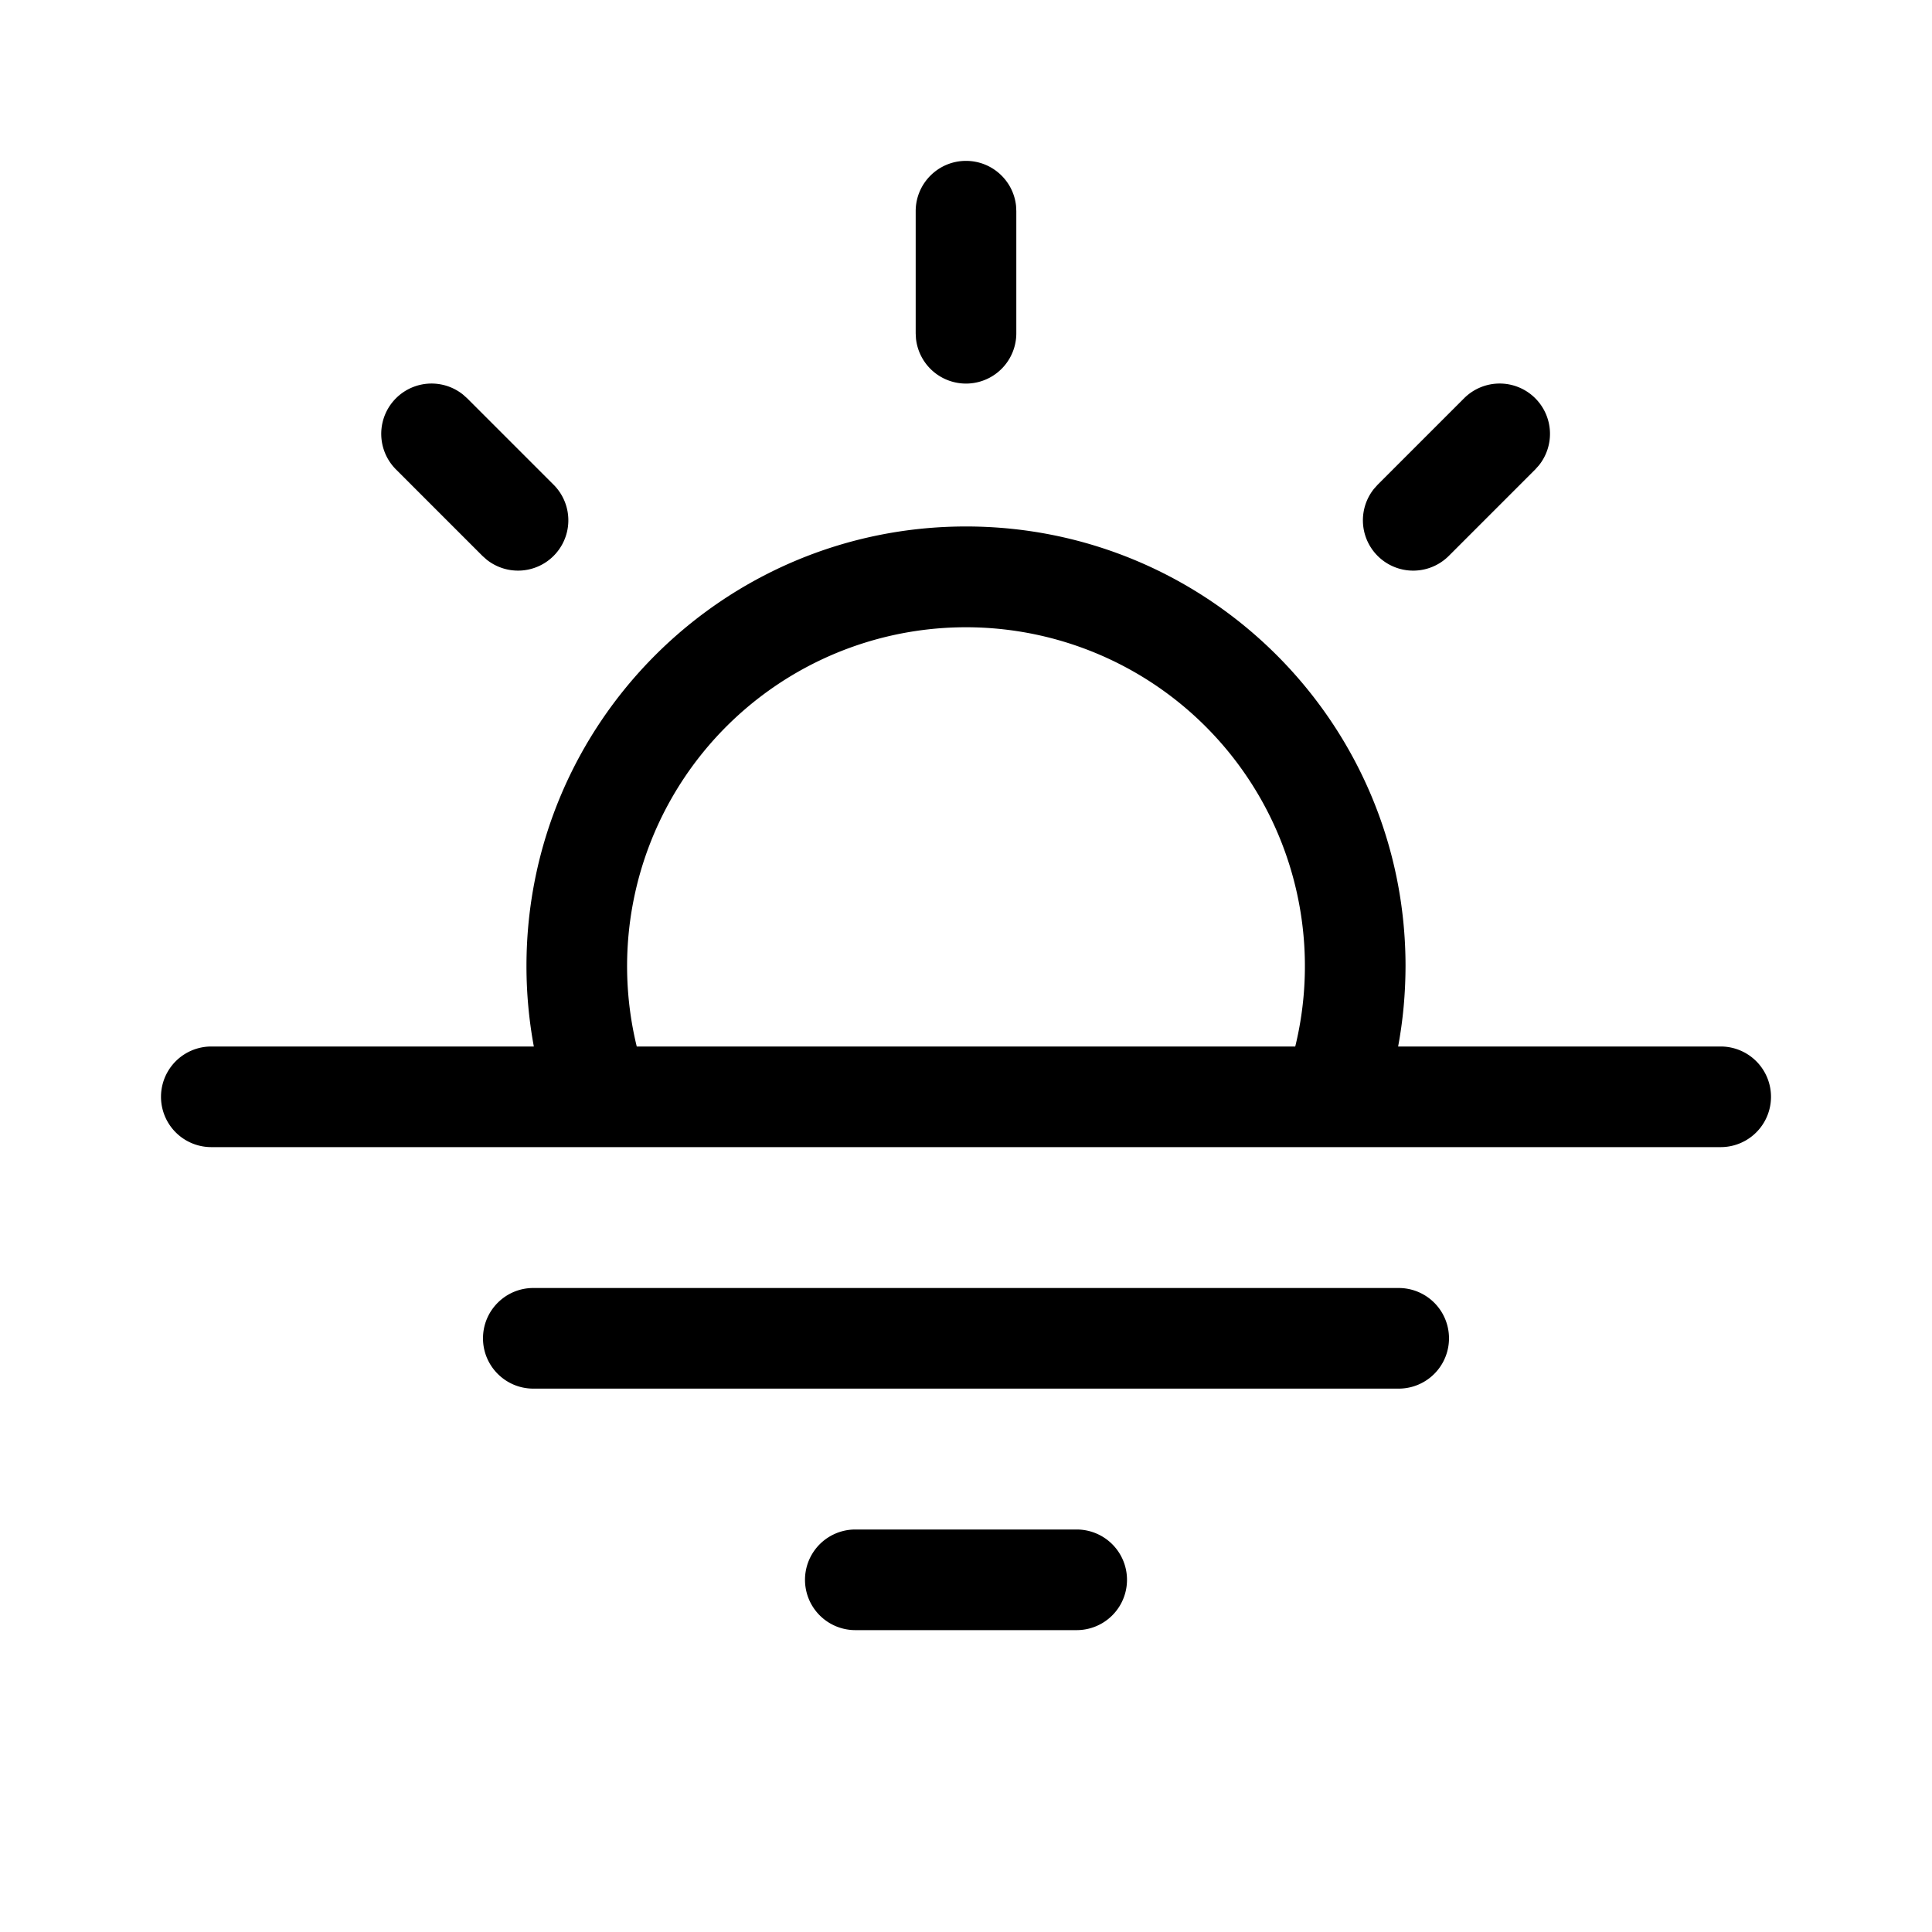 <svg xmlns="http://www.w3.org/2000/svg" viewBox="0 0 48 48"><path fill="currentColor" d="M24 13.08c6.03 0 10.92 4.89 10.92 10.92q-.002 1.026-.184 2h8.014a1.25 1.25 0 1 1 0 2.5H5.25a1.25 1.25 0 0 1 0-2.5h8.013a11 11 0 0 1-.183-2c0-6.03 4.89-10.92 10.92-10.92M15.82 26h16.36a8.42 8.42 0 1 0-16.36 0M11.504 9.804l.102.091 2.148 2.148a1.25 1.25 0 0 1-1.666 1.859l-.102-.091-2.148-2.148a1.25 1.25 0 0 1 1.666-1.859m26.639.091a1.25 1.25 0 0 1 .091 1.666l-.091.102-2.148 2.148a1.25 1.25 0 0 1-1.859-1.666l.091-.102 2.148-2.148a1.25 1.25 0 0 1 1.768 0M24 3.997c.648 0 1.18.492 1.244 1.122l.006.128v3.038a1.25 1.25 0 0 1-2.493.127l-.007-.127V5.247c0-.69.56-1.25 1.25-1.25M21.25 38a1.25 1.25 0 1 0 0 2.5h5.5a1.25 1.25 0 0 0 0-2.5zM12 33.25c0-.69.56-1.25 1.25-1.25h21.5a1.25 1.25 0 1 1 0 2.5h-21.5c-.69 0-1.25-.56-1.25-1.25"/></svg>